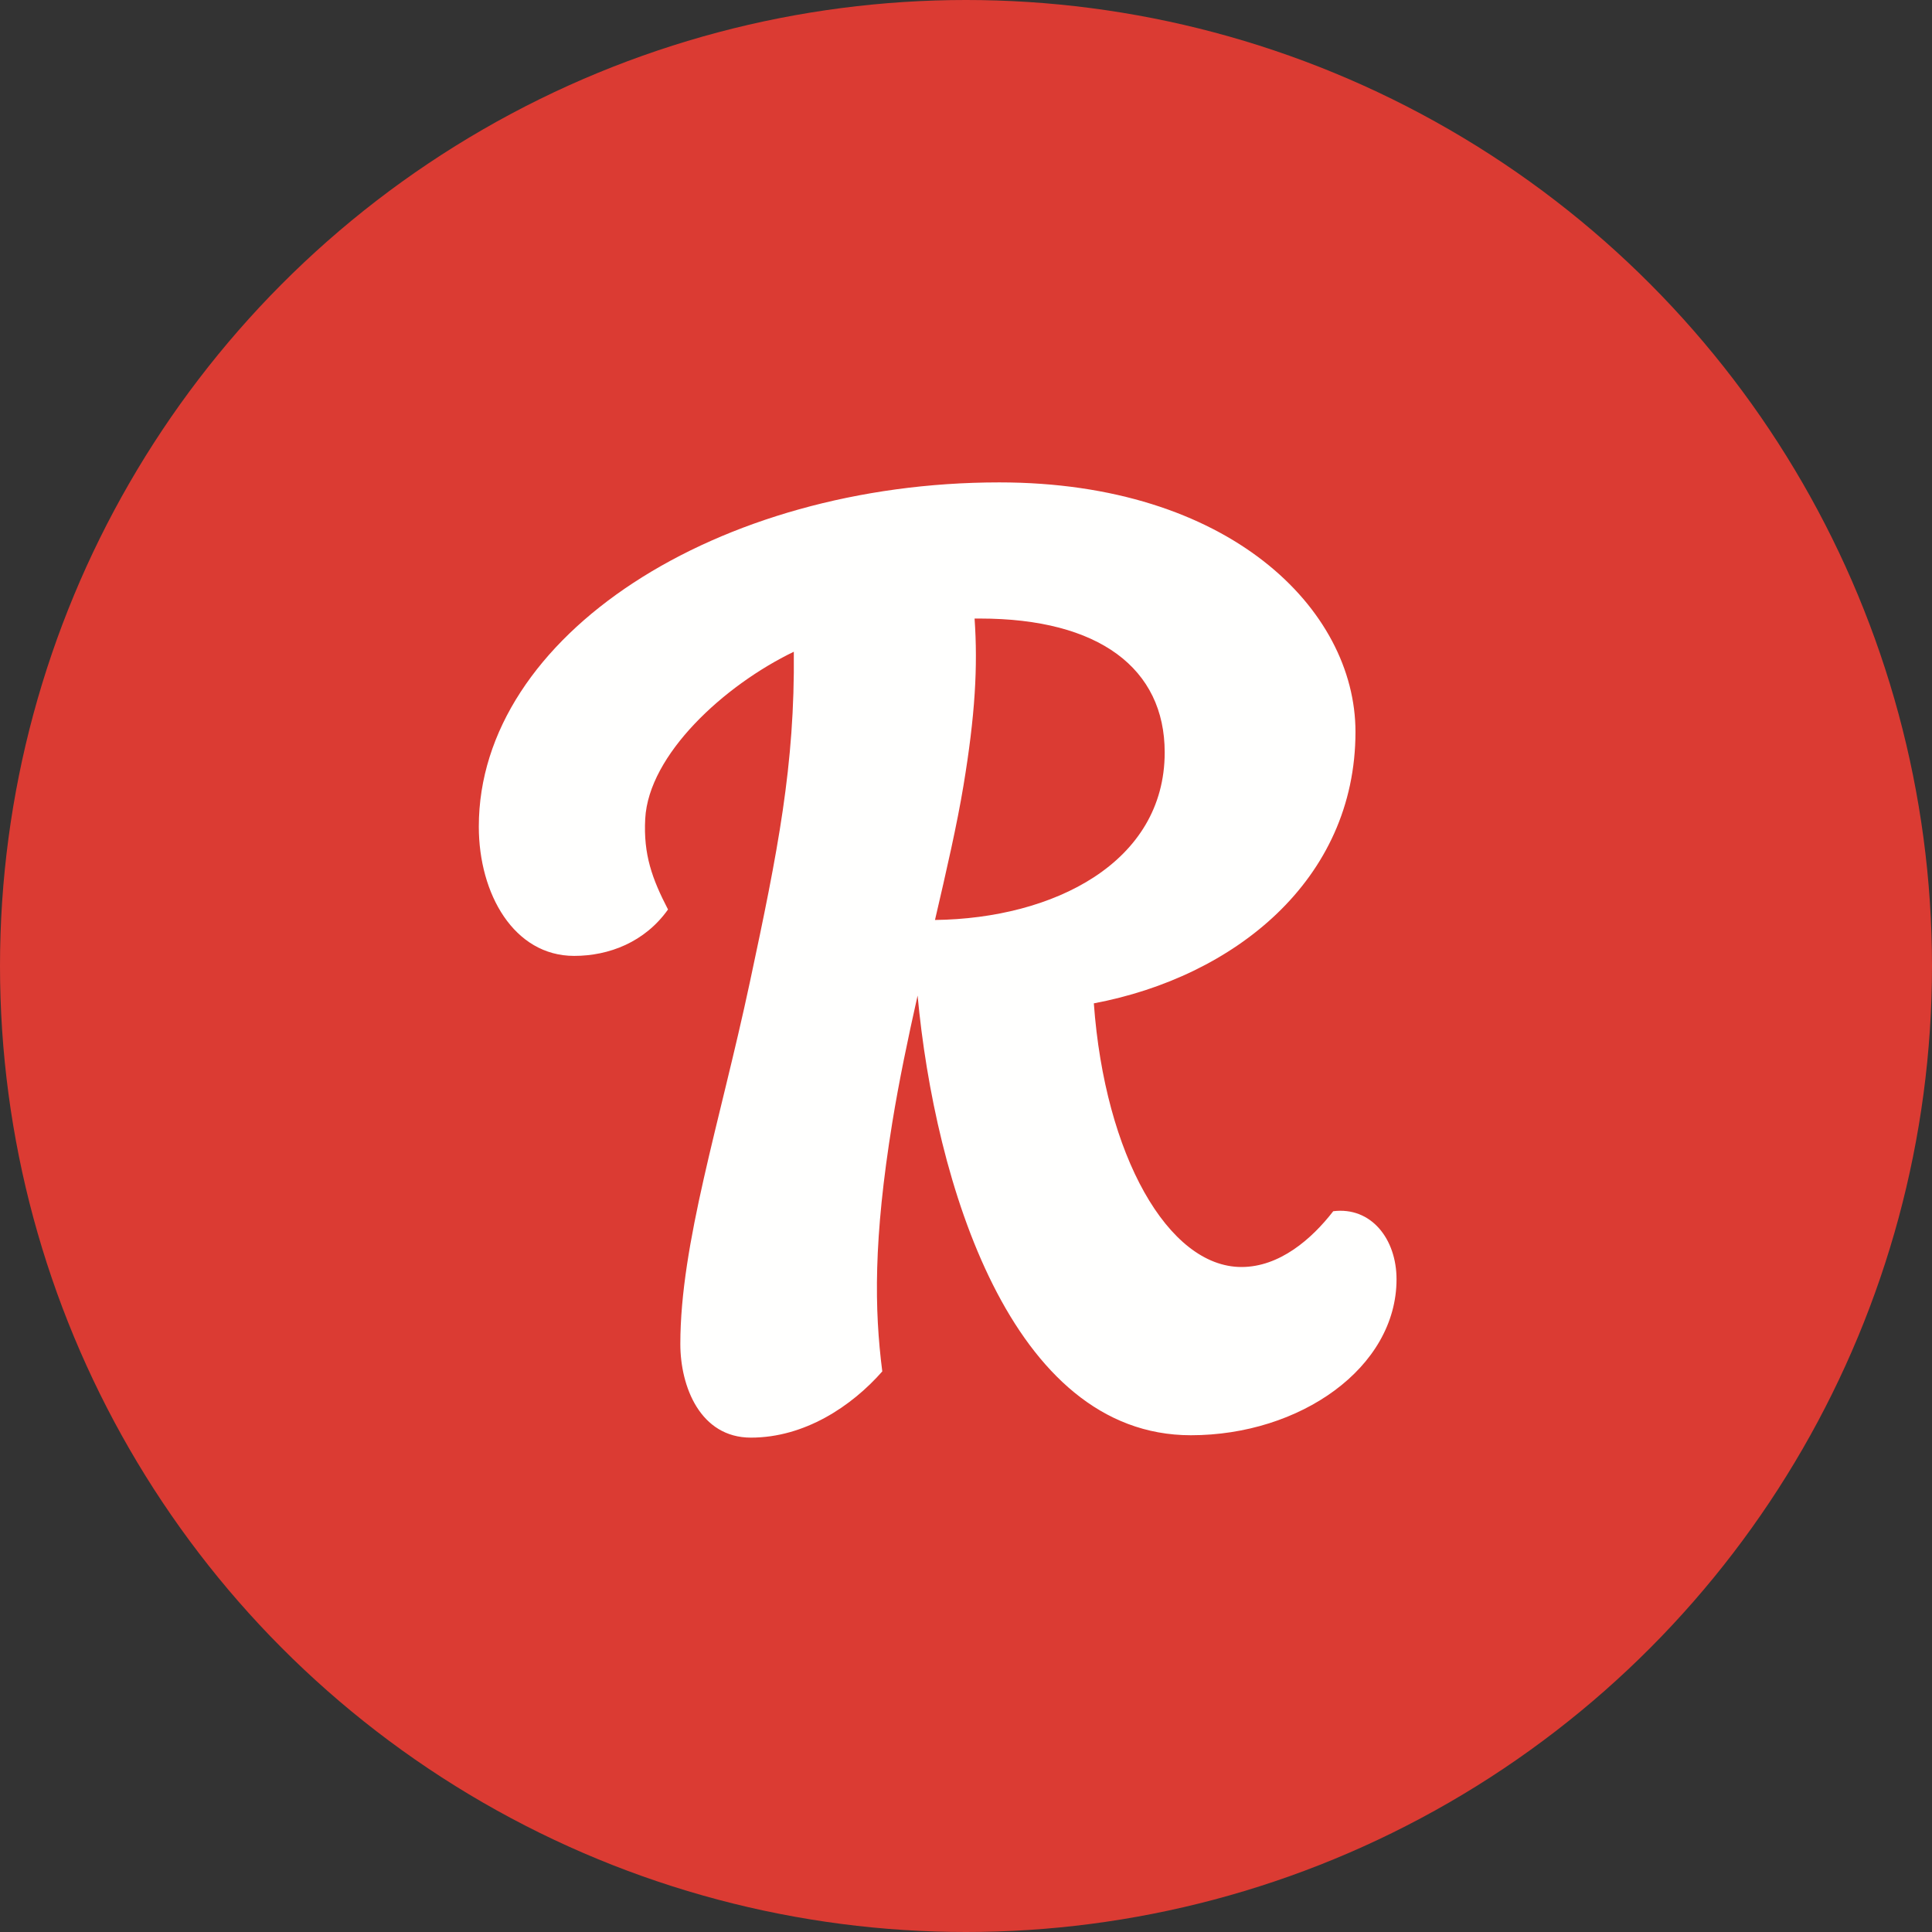 <?xml version="1.0" encoding="UTF-8"?>
<svg width="360px" height="360px" viewBox="0 0 360 360" version="1.1" xmlns="http://www.w3.org/2000/svg" xmlns:xlink="http://www.w3.org/1999/xlink">
    <rect x="0" y="0" width="360" height="360" fill="#333333" stroke="none"/>
    <!-- Generator: Sketch 47.1 (45422) - http://www.bohemiancoding.com/sketch -->
    <title>rr</title>
    <desc>Created with Sketch.</desc>
    <defs></defs>
    <g id="mock" stroke="none" stroke-width="1" fill="none" fill-rule="evenodd">
        <g id="rr">
            <g id="Group-5">
                <circle id="Oval-2" fill="#DB3B33" cx="180" cy="180" r="180"></circle>
                <g id="R_square_red" transform="translate(89, 89)" fill="#FFFFFE">
                    <path d="M85.221,82.424 C87.364,73.225 89.334,64.617 90.53,57.381 C92.698,44.316 93.225,35.24 92.598,26.256 C92.932,26.256 93.26,26.256 93.598,26.256 C115.807,26.256 128.024,35.572 128.024,51.194 C128.024,71.75 107.297,82.156 85.221,82.424 Z M142.332,147.088 C128.657,147.088 116.868,126.258 114.821,97.961 C140.875,93.051 163.573,75.07 163.573,47.361 C163.573,24.469 139.954,0.887 97.211,0.887 C44.77,0.887 0.219,29.363 0.219,65.027 C0.219,77.606 6.786,89.117 17.985,89.117 C24.471,89.117 31.151,86.561 35.475,80.469 C32.524,74.774 30.872,70.254 31.227,63.574 C31.86,51.613 45.926,38.703 58.915,32.443 C59.133,53.549 55.936,69.627 50.723,94.031 C45.126,120.264 37.77,142.764 37.77,161.432 C37.77,169.389 41.485,178.881 50.92,178.881 C60.94,178.881 69.704,173.027 75.401,166.541 C73.926,155.043 73.731,141.979 77.266,120.164 C78.524,112.434 80.206,104.402 81.981,96.51 C85.176,131 99.26,178.436 132.903,178.436 C153.239,178.436 171.223,165.875 171.223,149.371 C171.223,141.879 166.502,135.813 159.43,136.693 C155.405,141.902 149.407,147.088 142.332,147.088 Z" id="Fill-3"></path>
                </g>
            </g>
        </g>
    </g>
</svg>